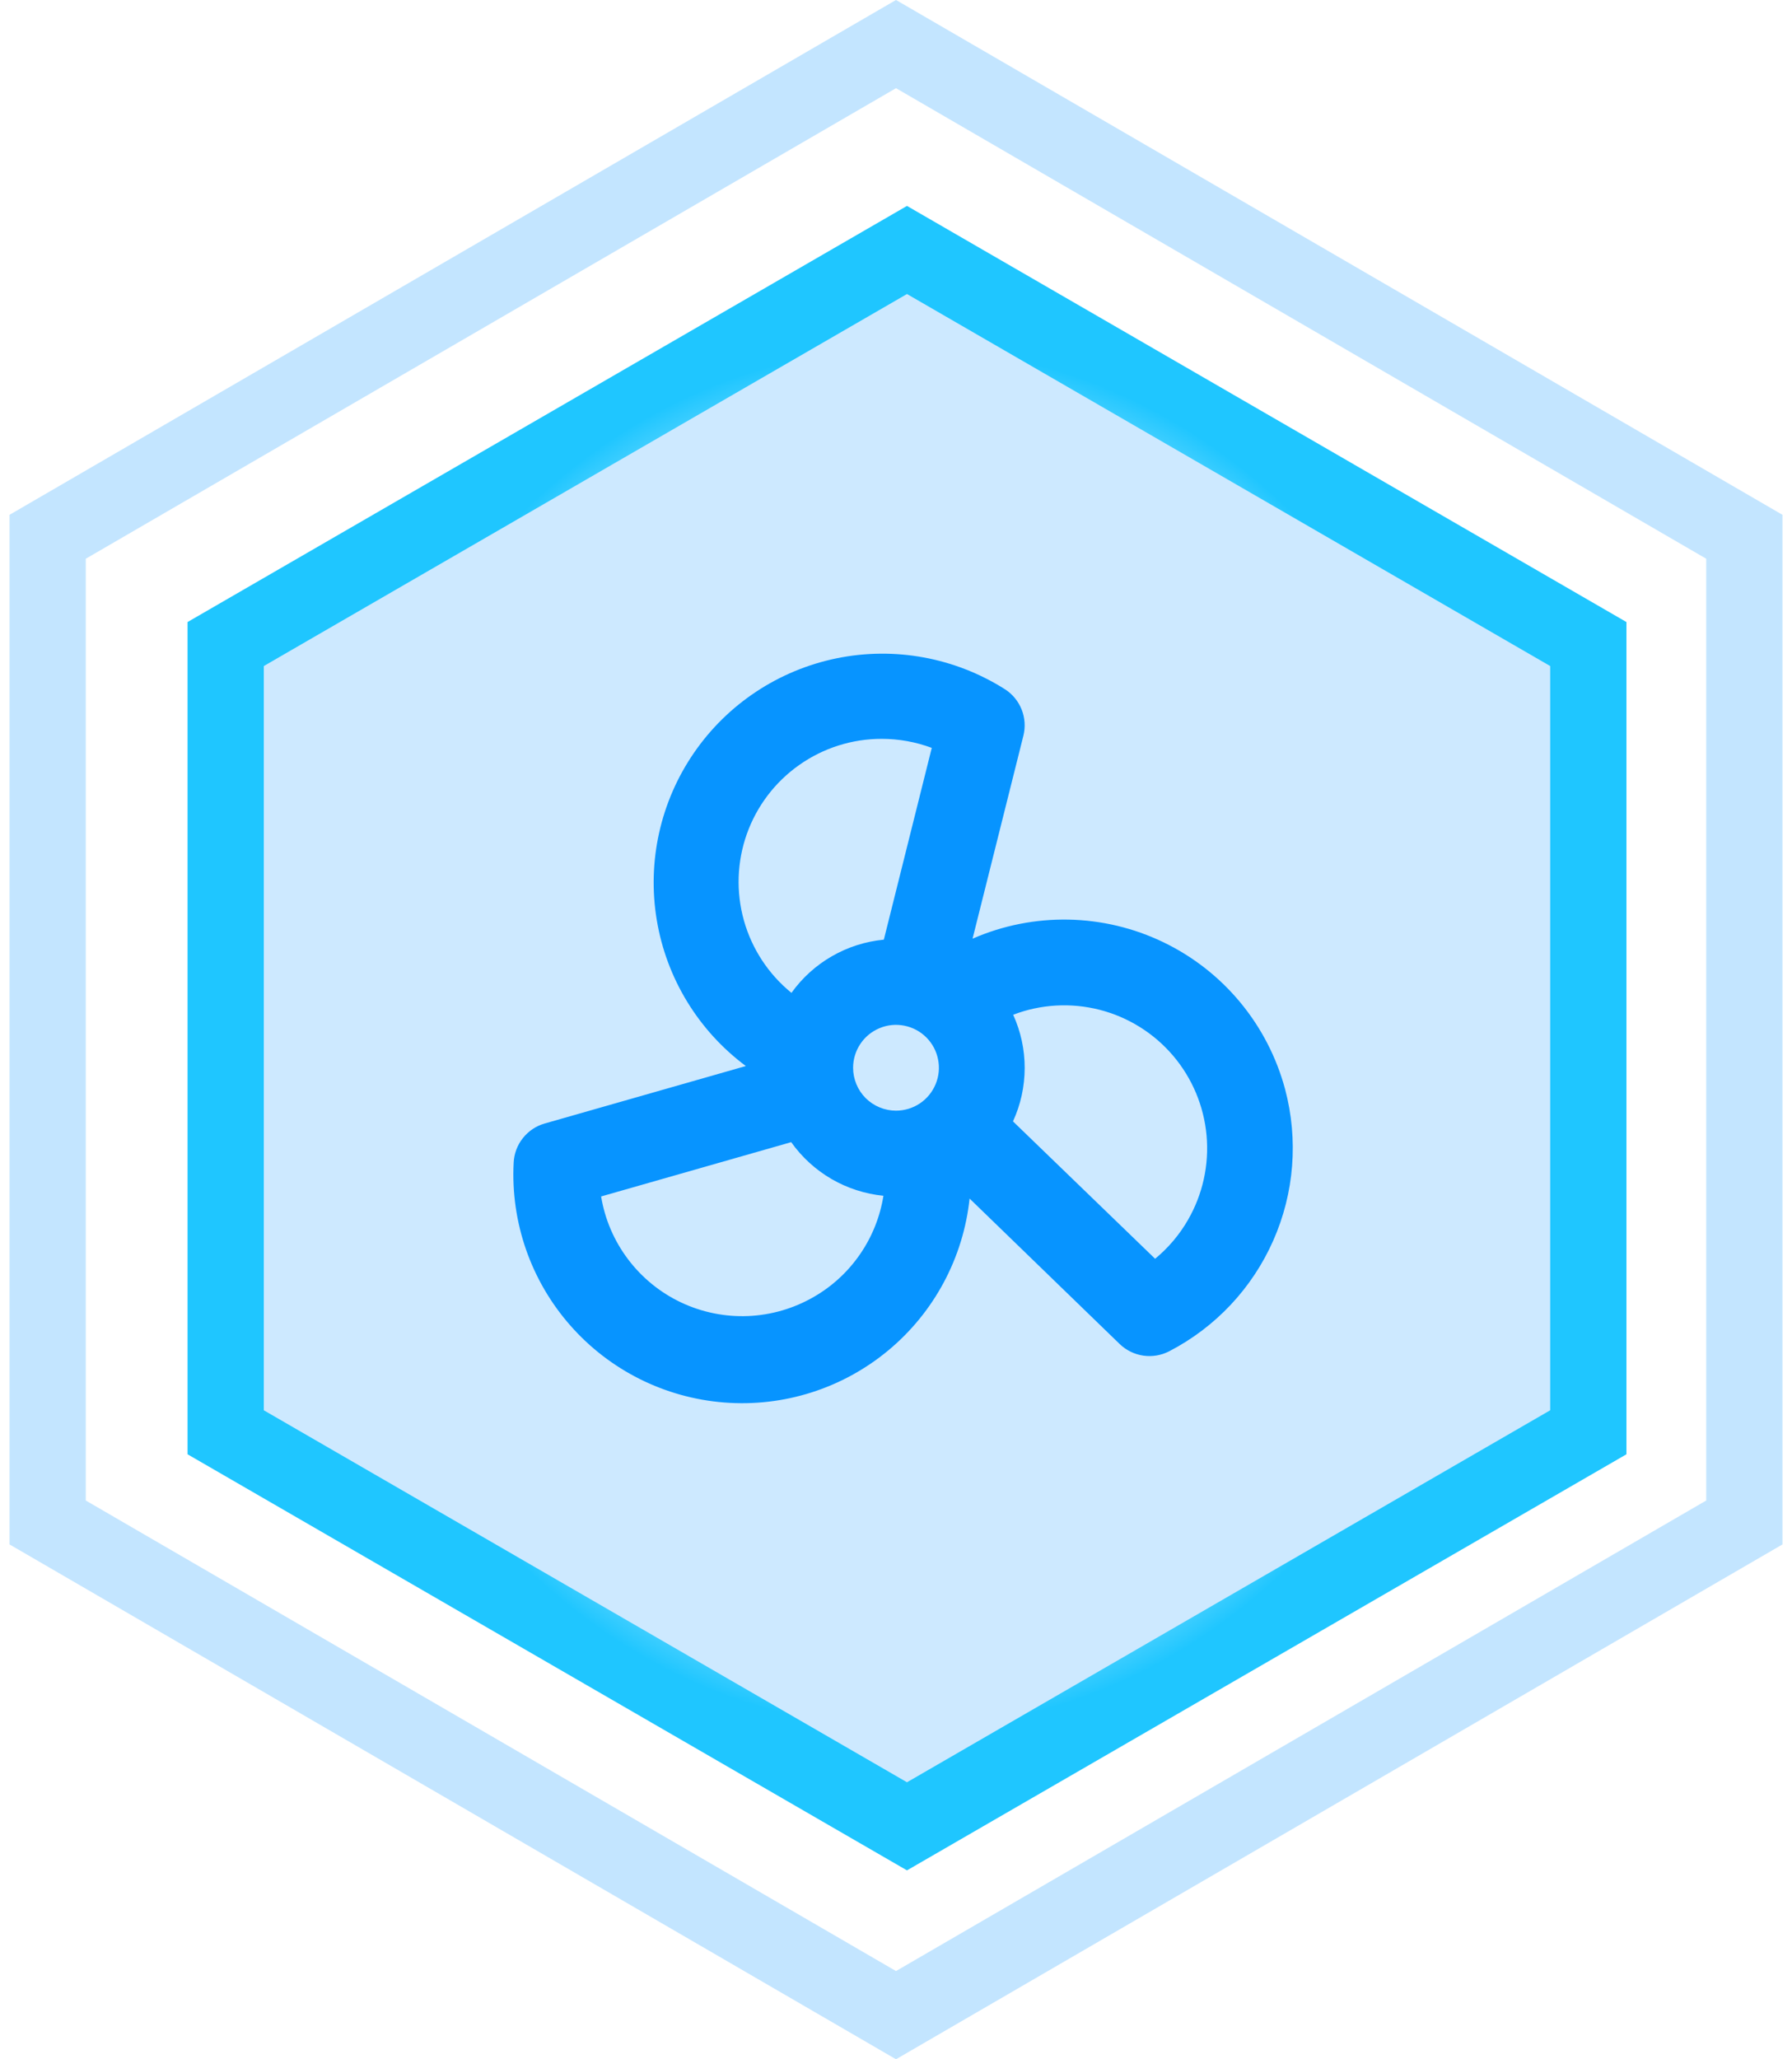 <svg width="47" height="54" viewBox="0 0 47 54" fill="none" xmlns="http://www.w3.org/2000/svg">
<path d="M5.919 16.889L23.788 6.555L41.658 16.889V37.559L23.788 47.892L5.919 37.559V16.889Z" fill="#0794FF" fill-opacity="0.2" stroke="url(#paint0_angular_10379_79)" stroke-width="2"/>
<path d="M1.25 14.076L23.5 1.156L45.75 14.076V39.924L23.5 52.844L1.25 39.924V14.076Z" stroke="#0794FF" stroke-opacity="0.24" stroke-width="2"/>
<g filter="url(#filter0_i_10379_79)">
<path d="M33.705 27.562C33.481 26.728 33.081 25.952 32.53 25.287C31.979 24.621 31.291 24.083 30.512 23.708C29.734 23.333 28.884 23.131 28.02 23.115C27.157 23.099 26.3 23.269 25.508 23.615L26.841 18.293C26.898 18.064 26.882 17.824 26.795 17.605C26.708 17.387 26.555 17.201 26.357 17.074C25.045 16.243 23.463 15.952 21.942 16.263C20.421 16.575 19.08 17.463 18.201 18.742C17.321 20.021 16.971 21.592 17.225 23.123C17.479 24.655 18.317 26.028 19.562 26.955L14.286 28.462C14.059 28.526 13.859 28.661 13.713 28.846C13.566 29.031 13.482 29.257 13.472 29.493C13.392 31.053 13.925 32.584 14.957 33.757C15.988 34.931 17.437 35.656 18.995 35.778C20.553 35.901 22.097 35.41 23.299 34.411C24.5 33.413 25.265 31.984 25.43 30.43L29.368 34.246C29.538 34.409 29.754 34.515 29.987 34.549C30.22 34.583 30.458 34.542 30.667 34.434C31.88 33.805 32.842 32.782 33.394 31.532C33.947 30.283 34.056 28.883 33.705 27.562ZM22.375 27C22.375 26.777 22.441 26.56 22.565 26.375C22.688 26.19 22.864 26.046 23.07 25.961C23.275 25.875 23.501 25.853 23.72 25.897C23.938 25.94 24.138 26.047 24.296 26.205C24.453 26.362 24.56 26.562 24.603 26.781C24.647 26.999 24.625 27.225 24.539 27.431C24.454 27.636 24.31 27.812 24.125 27.936C23.94 28.059 23.723 28.125 23.5 28.125C23.202 28.125 22.916 28.006 22.704 27.796C22.494 27.585 22.375 27.298 22.375 27ZM23.125 18.375C23.573 18.375 24.018 18.455 24.438 18.612L23.181 23.641C22.701 23.687 22.236 23.835 21.818 24.076C21.4 24.316 21.039 24.644 20.758 25.036C20.156 24.547 19.721 23.884 19.511 23.138C19.302 22.392 19.329 21.599 19.588 20.869C19.848 20.139 20.327 19.507 20.961 19.061C21.594 18.614 22.35 18.374 23.125 18.375ZM21.344 33.009C20.819 33.313 20.228 33.485 19.622 33.511C19.016 33.536 18.413 33.414 17.864 33.155C17.316 32.896 16.838 32.507 16.473 32.023C16.107 31.539 15.864 30.974 15.766 30.375L20.751 28.951C21.03 29.345 21.391 29.674 21.808 29.917C22.225 30.159 22.69 30.309 23.17 30.357C23.083 30.907 22.873 31.431 22.557 31.89C22.241 32.349 21.827 32.732 21.344 33.009ZM31.159 30.988C30.935 31.378 30.643 31.723 30.296 32.009L26.568 28.406C26.77 27.968 26.874 27.491 26.875 27.009C26.876 26.526 26.773 26.049 26.573 25.61C27.297 25.333 28.089 25.288 28.84 25.48C29.59 25.672 30.263 26.092 30.765 26.681C31.268 27.271 31.575 28.003 31.645 28.774C31.715 29.546 31.545 30.32 31.157 30.991L31.159 30.988Z" fill="#0794FF"/>
</g>
<defs>
<filter id="filter0_i_10379_79" x="13.464" y="16.142" width="20.443" height="20.655" filterUnits="userSpaceOnUse" color-interpolation-filters="sRGB">
<feFlood flood-opacity="0" result="BackgroundImageFix"/>
<feBlend mode="normal" in="SourceGraphic" in2="BackgroundImageFix" result="shape"/>
<feColorMatrix in="SourceAlpha" type="matrix" values="0 0 0 0 0 0 0 0 0 0 0 0 0 0 0 0 0 0 127 0" result="hardAlpha"/>
<feOffset dy="1"/>
<feGaussianBlur stdDeviation="1"/>
<feComposite in2="hardAlpha" operator="arithmetic" k2="-1" k3="1"/>
<feColorMatrix type="matrix" values="0 0 0 0 1 0 0 0 0 1 0 0 0 0 1 0 0 0 1 0"/>
<feBlend mode="normal" in2="shape" result="effect1_innerShadow_10379_79"/>
</filter>
<radialGradient id="paint0_angular_10379_79" cx="0" cy="0" r="1" gradientUnits="userSpaceOnUse" gradientTransform="translate(23.788 27.224) rotate(90) scale(21.824 18.87)">
<stop offset="0.002" stop-color="#1FC6FF"/>
<stop offset="0.182" stop-color="#1FC6FF"/>
<stop offset="0.331" stop-color="#C2EFFF"/>
<stop offset="0.501" stop-color="#1FC6FF"/>
<stop offset="0.682" stop-color="#ADEAFF"/>
<stop offset="0.823" stop-color="#1FC6FF"/>
<stop offset="0.906" stop-color="#1FC6FF"/>
</radialGradient>
</defs>
</svg>
